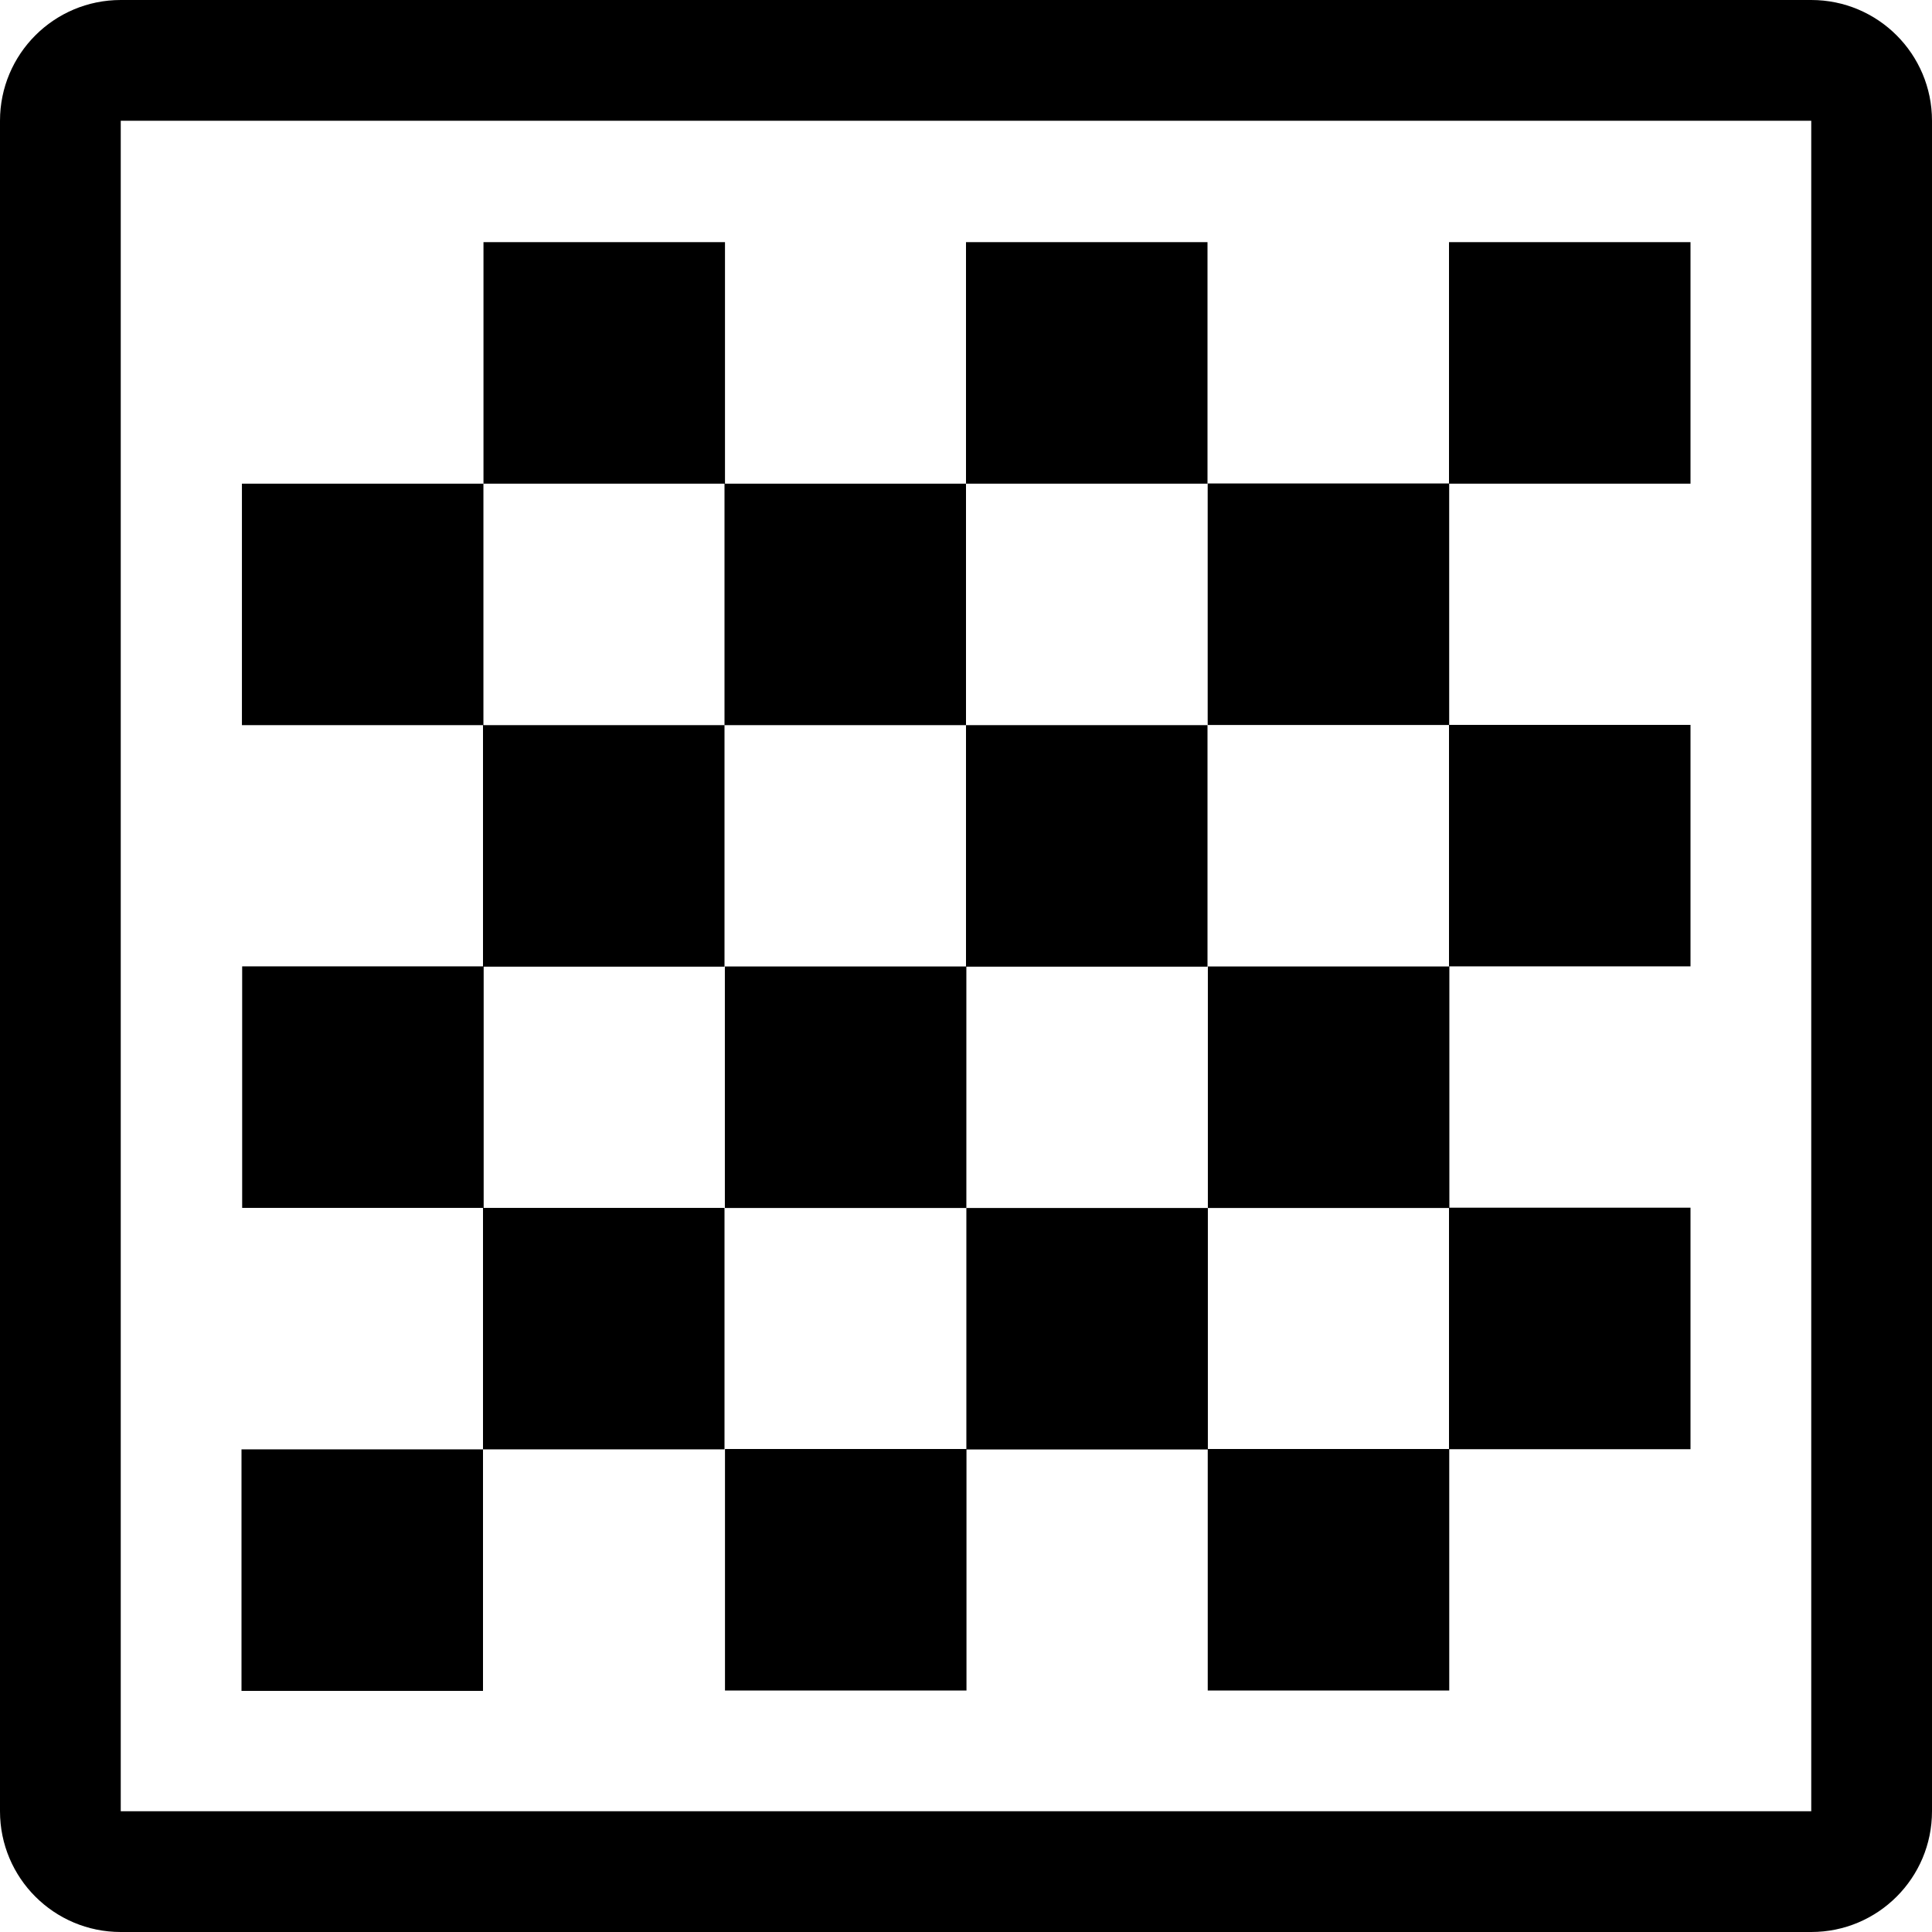 <!-- Generated by IcoMoon.io -->
<svg version="1.1" xmlns="http://www.w3.org/2000/svg" width="32" height="32" viewBox="0 0 32 32">
<title>chess-board</title>
<path d="M20.004 28h4v-4h-4zM12.008 28h4v-4h-4zM4.011 16.006v4h4v-4zM12.008 4.011h-4v4h4zM28 16.006v-4h-4v4zM28 4.011h-4v4h4zM28 24.003v-4h-4v4zM20 4.011h-4v4h4zM4.007 8.011v4h4v-4zM20 16.011v-4h-4v4zM16 12.011v-4h-4v4zM12 12.011h-4v4h4zM8 24.006h-4v4h4zM12 20.006h-4v4h4zM24.003 12.008v-4h-4v4zM16.006 16.008h-4v4h4zM16.006 20.008v4h4v-4zM20.006 20.008h4v-4h-4zM30 0h-28c-1.105 0-2 0.895-2 2v0 28c0 1.105 0.895 2 2 2v0h28c1.105 0 2-0.895 2-2v0-28c0-1.105-0.895-2-2-2v0zM30 30h-28v-28h28z"></path>
</svg>
